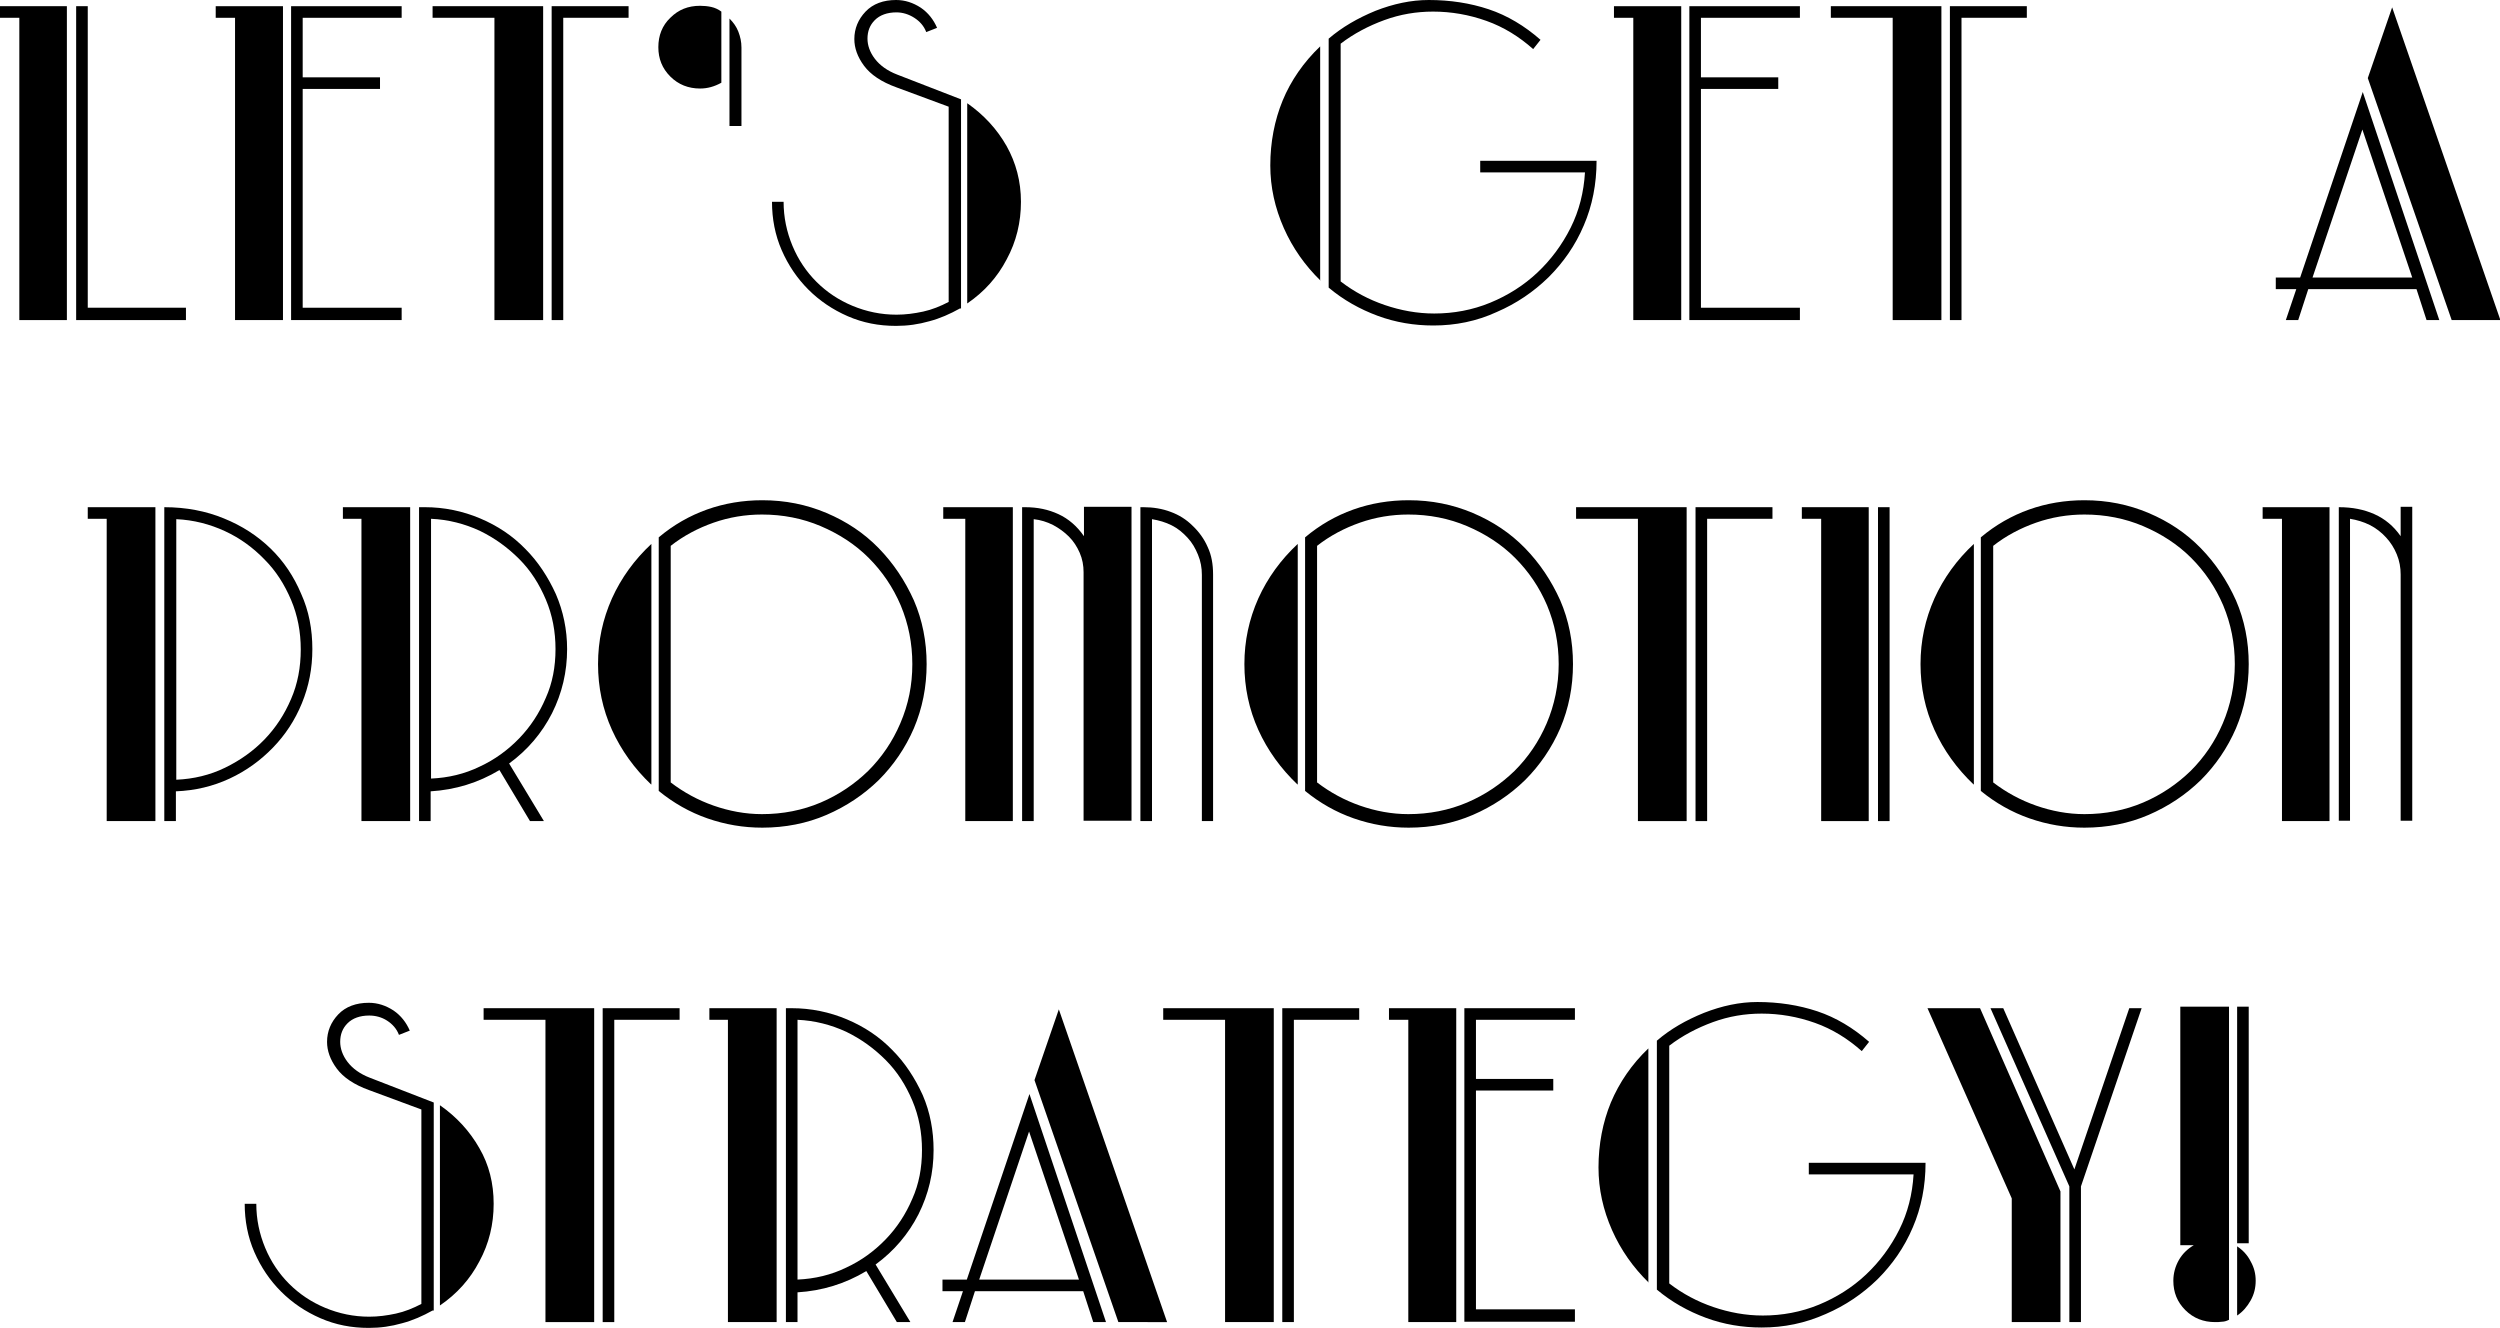 <!-- Generator: Adobe Illustrator 19.2.1, SVG Export Plug-In  -->
<svg version="1.1"
	 xmlns="http://www.w3.org/2000/svg" xmlns:xlink="http://www.w3.org/1999/xlink" xmlns:a="http://ns.adobe.com/AdobeSVGViewerExtensions/3.0/"
	 x="0px" y="0px" width="646.7px" height="343.5px" viewBox="0 0 646.7 343.5" style="enable-background:new 0 0 646.7 343.5;"
	 xml:space="preserve">
<defs>
</defs>
<g>
	<path d="M5,82.8V4.6H0v-3h17.3v81.2H5z M19.7,82.8V1.6h3v78h25.4v3.2H19.7z"/>
	<path d="M60.8,82.8V4.6h-5v-3h17.4v81.2H60.8z M75.3,82.8V1.6h28.6v3H78.3V20h20v3h-20v56.6h25.6v3.2H75.3z"/>
	<path d="M127.9,82.8V4.6h-16v-3h28.6v81.2H127.9z M145.7,4.6v78.2h-3V1.6h19.9v3H145.7z"/>
	<path d="M186.6,21.4c-1.8,1-3.6,1.5-5.5,1.5c-3,0-5.6-1-7.7-3.1c-2.1-2.1-3.1-4.6-3.1-7.6s1-5.6,3.1-7.6c2.1-2.1,4.6-3.1,7.7-3.1
		c1,0,2,0.1,2.9,0.3c0.9,0.2,1.8,0.6,2.6,1.2V21.4z M188.7,32.5V4.8c1,1,1.8,2.1,2.3,3.4c0.5,1.3,0.8,2.6,0.8,4.1v20.3H188.7z"/>
	<path d="M248.3,79.8c-2.5,1.4-5.2,2.6-7.9,3.3c-2.8,0.8-5.6,1.2-8.6,1.2c-4.5,0-8.6-0.8-12.5-2.5s-7.3-4-10.2-6.9
		s-5.2-6.3-6.9-10.2c-1.7-3.9-2.5-8.1-2.5-12.5h3c0,4,0.8,7.8,2.3,11.4c1.5,3.6,3.6,6.7,6.2,9.3c2.6,2.6,5.7,4.7,9.3,6.2
		c3.6,1.5,7.4,2.3,11.4,2.3c2.3,0,4.6-0.3,6.9-0.8c2.3-0.5,4.5-1.4,6.6-2.5V27.6l-13.5-5c-3.9-1.4-6.7-3.3-8.4-5.6
		c-1.7-2.3-2.5-4.6-2.5-6.9c0-2.7,1-5.1,2.9-7.1c1.9-2,4.6-3,7.9-3c2.3,0,4.4,0.7,6.4,2c1.9,1.3,3.3,3.1,4.2,5.2l-2.8,1.1
		c-0.6-1.6-1.7-2.8-3.1-3.7c-1.4-0.9-3-1.4-4.6-1.4c-2.4,0-4.3,0.7-5.6,2c-1.3,1.3-1.9,2.9-1.9,4.8c0,1.7,0.6,3.5,1.9,5.2
		c1.3,1.7,3.2,3.1,5.8,4.1l16.5,6.4V79.8z M264.1,52.2c0,5.3-1.2,10.3-3.7,14.9c-2.4,4.6-5.8,8.4-10.2,11.4V26.7
		c4.3,3,7.7,6.7,10.2,11.1C262.8,42.1,264.1,46.9,264.1,52.2z"/>
	<path d="M341.6,72.6c-4-3.9-7.2-8.4-9.5-13.6c-2.3-5.2-3.5-10.6-3.5-16.2c0-6,1.1-11.7,3.2-16.8s5.4-9.9,9.7-14V72.6z M370.8,84.2
		c-5,0-9.8-0.8-14.4-2.5c-4.6-1.7-8.9-4.1-12.7-7.3V10c3.5-3,7.5-5.3,12.1-7.2c4.6-1.8,9.2-2.8,13.8-2.8c5.5,0,10.7,0.8,15.5,2.4
		c4.8,1.6,9.3,4.3,13.4,7.9l-1.9,2.4c-3.6-3.2-7.6-5.7-12.1-7.3c-4.5-1.6-9.1-2.4-13.8-2.4c-4.3,0-8.5,0.7-12.6,2.2
		c-4.1,1.5-7.9,3.5-11.3,6.1v61.5c3.5,2.7,7.3,4.7,11.4,6.1c4.1,1.4,8.4,2.2,12.8,2.2c5,0,9.9-0.9,14.5-2.8
		c4.6-1.9,8.7-4.5,12.2-7.8c3.5-3.3,6.4-7.2,8.6-11.6c2.2-4.4,3.4-9.2,3.7-14.3h-27.1v-3H413c0,6-1.1,11.6-3.3,16.7
		c-2.2,5.2-5.3,9.6-9.1,13.4c-3.9,3.8-8.3,6.8-13.4,9C382,83.1,376.5,84.2,370.8,84.2z"/>
	<path d="M422.5,82.8V4.6h-5v-3h17.4v81.2H422.5z M437,82.8V1.6h28.6v3H440V20h20v3h-20v56.6h25.6v3.2H437z"/>
	<path d="M489.6,82.8V4.6h-16v-3h28.6v81.2H489.6z M507.4,4.6v78.2h-3V1.6h19.9v3H507.4z"/>
	<path d="M627.7,82.8l-2.6-8h-28l-2.6,8h-3.2l2.7-8h-5.3v-3h6.3l16.2-48l19.8,59H627.7z M611.1,33.5l-12.9,38.3H624L611.1,33.5z
		 M634.2,82.8l-21.7-62.6l6.3-18.3l28,80.9H634.2z"/>
	<path d="M27.6,212.4v-78.2h-4.9v-3h17.5v81.2H27.6z M80.8,167.9c0,5-0.9,9.6-2.7,14c-1.8,4.4-4.3,8.2-7.5,11.5
		c-3.2,3.3-6.9,6-11.2,8c-4.3,2-8.9,3.1-13.9,3.3v7.7h-3v-81.2c5.6,0,10.8,1,15.4,2.9c4.7,1.9,8.7,4.5,12.1,7.8
		c3.4,3.3,6,7.2,7.9,11.7C79.9,158,80.8,162.8,80.8,167.9z M77.8,168c0-4.5-0.8-8.8-2.5-12.8c-1.7-4-3.9-7.5-6.9-10.5
		c-2.9-3-6.3-5.5-10.2-7.3s-8.1-2.9-12.6-3.1v67.4c4.5-0.2,8.7-1.2,12.6-3.1s7.3-4.3,10.2-7.3c2.9-3,5.2-6.5,6.9-10.5
		C77,176.9,77.8,172.6,77.8,168z"/>
	<path d="M93.5,212.4v-78.2h-4.8v-3h17.4v81.2H93.5z M146.7,167.9c0,5.9-1.3,11.4-3.9,16.6c-2.6,5.1-6.3,9.5-11.1,13l9,14.9h-3.6
		l-7.9-13.2c-5.5,3.3-11.4,5.1-17.8,5.5v7.7h-3v-81.2h1.5c5,0,9.8,1,14.3,2.9c4.5,1.9,8.4,4.5,11.7,7.9c3.3,3.3,5.9,7.3,7.9,11.7
		C145.7,158.1,146.7,162.9,146.7,167.9z M143.7,167.9c0-4.5-0.8-8.8-2.5-12.8c-1.7-4-3.9-7.5-6.9-10.5s-6.3-5.4-10.2-7.3
		c-3.9-1.8-8.1-2.9-12.6-3.1v67.2c4.5-0.2,8.7-1.2,12.6-3.1c3.9-1.8,7.3-4.3,10.2-7.3c2.9-3,5.2-6.5,6.9-10.5
		C142.9,176.7,143.7,172.5,143.7,167.9z"/>
	<path d="M168.4,202.9c-4.3-4.1-7.7-8.8-10.1-14.1c-2.4-5.3-3.6-11-3.6-17c0-6,1.2-11.6,3.6-17c2.4-5.3,5.8-10,10.2-14.1V202.9z
		 M239.7,171.8c0,5.9-1.1,11.4-3.3,16.6c-2.2,5.1-5.3,9.6-9.1,13.4c-3.9,3.8-8.4,6.8-13.5,9c-5.1,2.2-10.7,3.3-16.6,3.3
		c-4.9,0-9.6-0.8-14.2-2.4c-4.6-1.6-8.8-4-12.6-7.1V139c3.8-3.2,8-5.6,12.5-7.2c4.5-1.6,9.3-2.4,14.3-2.4c5.9,0,11.4,1.1,16.6,3.3
		c5.2,2.2,9.7,5.2,13.5,9.1c3.8,3.9,6.8,8.4,9.1,13.5C238.6,160.4,239.7,165.9,239.7,171.8z M236,171.8c0-5.4-1-10.4-3-15.2
		c-2-4.7-4.8-8.8-8.3-12.3s-7.7-6.2-12.4-8.2c-4.7-2-9.8-3-15.2-3c-4.3,0-8.5,0.7-12.5,2.1c-4,1.4-7.8,3.4-11.1,6v61.2
		c3.4,2.6,7.1,4.6,11.1,6c4,1.4,8.2,2.2,12.5,2.2c5.4,0,10.5-1,15.2-3c4.7-2,8.8-4.8,12.3-8.2c3.5-3.5,6.3-7.6,8.3-12.3
		C235,182.2,236,177.2,236,171.8z"/>
	<path d="M249.7,212.4v-78.2H244v-3h18v81.2H249.7z M280.3,212.4V148c0-1.7-0.3-3.4-1-5c-0.7-1.6-1.6-3-2.8-4.2
		c-1.2-1.2-2.6-2.2-4.1-3c-1.6-0.8-3.2-1.3-5-1.5v78.1h-3v-81.2h0.8c3.2,0,6,0.6,8.6,1.8c2.6,1.2,4.8,3.1,6.6,5.7v-7.6h12.3v81.2
		H280.3z M310.9,212.4v-63.7c0-1.8-0.3-3.5-1-5.2s-1.5-3.1-2.7-4.4c-1.2-1.3-2.5-2.4-4.1-3.2c-1.6-0.8-3.3-1.3-5.1-1.6v78.1h-3
		v-81.2h0.8c2.5,0,4.9,0.4,7,1.2c2.2,0.8,4.1,2,5.7,3.6c1.6,1.5,3,3.4,3.9,5.5c1,2.1,1.4,4.5,1.4,7.1v63.8H310.9z"/>
	<path d="M335.6,202.9c-4.3-4.1-7.7-8.8-10.1-14.1c-2.4-5.3-3.6-11-3.6-17c0-6,1.2-11.6,3.6-17c2.4-5.3,5.8-10,10.2-14.1V202.9z
		 M406.9,171.8c0,5.9-1.1,11.4-3.3,16.6c-2.2,5.1-5.3,9.6-9.1,13.4c-3.9,3.8-8.4,6.8-13.5,9c-5.1,2.2-10.7,3.3-16.6,3.3
		c-4.9,0-9.6-0.8-14.2-2.4c-4.6-1.6-8.8-4-12.6-7.1V139c3.8-3.2,8-5.6,12.5-7.2c4.5-1.6,9.3-2.4,14.3-2.4c5.9,0,11.4,1.1,16.6,3.3
		c5.2,2.2,9.7,5.2,13.5,9.1c3.8,3.9,6.8,8.4,9.1,13.5C405.8,160.4,406.9,165.9,406.9,171.8z M403.2,171.8c0-5.4-1-10.4-3-15.2
		c-2-4.7-4.8-8.8-8.3-12.3c-3.5-3.5-7.7-6.2-12.4-8.2s-9.8-3-15.2-3c-4.3,0-8.5,0.7-12.5,2.1c-4,1.4-7.8,3.4-11.1,6v61.2
		c3.4,2.6,7.1,4.6,11.1,6c4,1.4,8.2,2.2,12.5,2.2c5.4,0,10.5-1,15.2-3c4.7-2,8.8-4.8,12.3-8.2c3.5-3.5,6.3-7.6,8.3-12.3
		S403.2,177.2,403.2,171.8z"/>
	<path d="M423.7,212.4v-78.2h-16v-3h28.6v81.2H423.7z M441.6,134.2v78.2h-3v-81.2h19.9v3H441.6z"/>
	<path d="M471.1,212.4v-78.2h-5v-3h17.3v81.2H471.1z M485.8,212.4v-81.2h3v81.2H485.8z"/>
	<path d="M510.5,202.9c-4.3-4.1-7.7-8.8-10.1-14.1c-2.4-5.3-3.6-11-3.6-17c0-6,1.2-11.6,3.6-17c2.4-5.3,5.8-10,10.2-14.1V202.9z
		 M581.7,171.8c0,5.9-1.1,11.4-3.3,16.6c-2.2,5.1-5.3,9.6-9.1,13.4c-3.9,3.8-8.4,6.8-13.5,9c-5.1,2.2-10.7,3.3-16.6,3.3
		c-4.9,0-9.6-0.8-14.2-2.4c-4.6-1.6-8.8-4-12.6-7.1V139c3.8-3.2,8-5.6,12.5-7.2s9.3-2.4,14.3-2.4c5.9,0,11.4,1.1,16.6,3.3
		c5.2,2.2,9.7,5.2,13.5,9.1c3.8,3.9,6.8,8.4,9.1,13.5C580.6,160.4,581.7,165.9,581.7,171.8z M578.1,171.8c0-5.4-1-10.4-3-15.2
		c-2-4.7-4.8-8.8-8.3-12.3c-3.5-3.5-7.7-6.2-12.4-8.2s-9.8-3-15.2-3c-4.3,0-8.5,0.7-12.5,2.1s-7.8,3.4-11.1,6v61.2
		c3.4,2.6,7.1,4.6,11.1,6c4,1.4,8.2,2.2,12.5,2.2c5.4,0,10.5-1,15.2-3c4.7-2,8.8-4.8,12.3-8.2c3.5-3.5,6.3-7.6,8.3-12.3
		S578.1,177.2,578.1,171.8z"/>
	<path d="M585.3,134.2v-3h17.3v81.2h-12.3v-78.2H585.3z M605,212.4v-81.2c3.5,0,6.5,0.6,9.2,1.8c2.7,1.2,5,3.1,6.8,5.7v-7.6h3v81.2
		h-3v-63.7c0-1.8-0.3-3.5-1-5.2s-1.6-3.1-2.8-4.4c-1.2-1.3-2.6-2.4-4.2-3.2c-1.6-0.8-3.3-1.3-5.1-1.6v78.1H605z"/>
	<path d="M111.9,339c-2.5,1.4-5.2,2.6-7.9,3.3c-2.8,0.8-5.6,1.2-8.6,1.2c-4.5,0-8.6-0.8-12.5-2.5c-3.9-1.7-7.3-4-10.2-6.9
		s-5.2-6.3-6.9-10.2c-1.7-3.9-2.5-8.1-2.5-12.5h3c0,4,0.8,7.8,2.3,11.4c1.5,3.6,3.6,6.7,6.2,9.3c2.6,2.6,5.7,4.7,9.3,6.2
		c3.6,1.5,7.4,2.3,11.4,2.3c2.3,0,4.6-0.3,6.9-0.8c2.3-0.5,4.5-1.4,6.6-2.5v-50.3l-13.5-5c-3.9-1.4-6.7-3.3-8.4-5.6
		c-1.7-2.3-2.5-4.6-2.5-6.9c0-2.7,1-5.1,2.9-7.1c1.9-2,4.6-3,7.9-3c2.3,0,4.4,0.7,6.4,2c1.9,1.3,3.3,3.1,4.2,5.2l-2.8,1.1
		c-0.6-1.6-1.7-2.8-3.1-3.7c-1.4-0.9-3-1.3-4.6-1.3c-2.4,0-4.3,0.7-5.6,2c-1.3,1.3-1.9,2.9-1.9,4.8c0,1.7,0.6,3.5,1.9,5.2
		c1.3,1.7,3.2,3.1,5.8,4.1l16.5,6.4V339z M127.7,311.4c0,5.3-1.2,10.3-3.7,14.9c-2.4,4.6-5.8,8.4-10.2,11.4v-51.8
		c4.3,3,7.7,6.7,10.2,11.1C126.5,301.3,127.7,306.1,127.7,311.4z"/>
	<path d="M141.1,342v-78.2h-16v-3h28.6V342H141.1z M158.9,263.8V342h-3v-81.2h19.9v3H158.9z"/>
	<path d="M188.3,342v-78.2h-4.8v-3h17.4V342H188.3z M241.5,297.5c0,5.9-1.3,11.4-3.9,16.6c-2.6,5.1-6.3,9.5-11.1,13l9,14.9H232
		l-7.9-13.2c-5.5,3.3-11.4,5.1-17.8,5.5v7.7h-3v-81.2h1.5c5,0,9.8,1,14.3,2.9c4.5,1.9,8.4,4.5,11.7,7.9c3.3,3.3,5.9,7.3,7.9,11.7
		C240.6,287.7,241.5,292.5,241.5,297.5z M238.5,297.5c0-4.5-0.8-8.8-2.5-12.8c-1.7-4-3.9-7.5-6.9-10.5s-6.3-5.4-10.2-7.3
		c-3.9-1.8-8.1-2.9-12.6-3.1v67.2c4.5-0.2,8.7-1.2,12.6-3.1c3.9-1.8,7.3-4.3,10.2-7.3s5.2-6.5,6.9-10.5
		C237.7,306.3,238.5,302.1,238.5,297.5z"/>
	<path d="M282.8,342l-2.6-8h-28l-2.6,8h-3.2l2.7-8h-5.3v-3h6.3l16.2-48l19.8,59H282.8z M266.2,292.7L253.3,331h25.8L266.2,292.7z
		 M289.3,342l-21.7-62.6l6.3-18.3l28,80.9H289.3z"/>
	<path d="M316.9,342v-78.2h-16v-3h28.6V342H316.9z M334.7,263.8V342h-3v-81.2h19.9v3H334.7z"/>
	<path d="M364.3,342v-78.2h-5v-3h17.4V342H364.3z M378.8,342v-81.2h28.6v3h-25.6v15.3h20v3h-20v56.6h25.6v3.2H378.8z"/>
	<path d="M426.5,331.8c-4-3.9-7.2-8.4-9.5-13.6c-2.3-5.2-3.5-10.6-3.5-16.2c0-6,1.1-11.7,3.2-16.8c2.2-5.2,5.4-9.9,9.7-14V331.8z
		 M455.7,343.4c-5,0-9.8-0.8-14.4-2.5c-4.6-1.7-8.9-4.1-12.7-7.3v-64.4c3.5-3,7.5-5.3,12.2-7.2c4.6-1.8,9.2-2.8,13.8-2.8
		c5.5,0,10.7,0.8,15.5,2.4c4.8,1.6,9.3,4.3,13.4,7.9l-1.9,2.4c-3.6-3.2-7.6-5.7-12.1-7.3c-4.5-1.6-9.1-2.4-13.8-2.4
		c-4.3,0-8.5,0.7-12.6,2.2c-4.1,1.5-7.9,3.5-11.3,6.1v61.5c3.5,2.7,7.3,4.7,11.4,6.1c4.1,1.4,8.4,2.2,12.8,2.2c5,0,9.9-0.9,14.5-2.8
		c4.6-1.9,8.7-4.5,12.2-7.8c3.5-3.3,6.4-7.2,8.6-11.6c2.2-4.4,3.4-9.2,3.7-14.3h-27.1v-3h30.2c0,6-1.1,11.6-3.3,16.7
		c-2.2,5.2-5.3,9.6-9.1,13.4c-3.9,3.8-8.3,6.8-13.4,9C466.9,342.3,461.5,343.4,455.7,343.4z"/>
	<path d="M520.4,342v-32l-21.8-49.2h13.6l20.8,47.4V342H520.4z M538.3,306.9V342h-3v-35.1l-20.4-46.1h3.3l18.4,41.7l14.2-41.7h3.2
		L538.3,306.9z"/>
	<path d="M576.6,341.4c-0.6,0.3-1.2,0.5-1.8,0.5c-0.6,0.1-1.3,0.1-1.8,0.1c-3,0-5.6-1-7.7-3.1c-2.1-2.1-3.1-4.6-3.1-7.6
		c0-1.9,0.5-3.7,1.4-5.3c0.9-1.6,2.2-2.9,3.9-3.9h-3.5v-61.7h12.6V341.4z M578.7,321.6v-61.2h3v61.2H578.7z M583.5,331.3
		c0,1.8-0.4,3.5-1.3,5.1c-0.9,1.6-2,2.9-3.5,3.9v-17.9c1.5,1,2.7,2.3,3.5,3.9C583.1,327.9,583.5,329.5,583.5,331.3z"/>
</g>
</svg>
